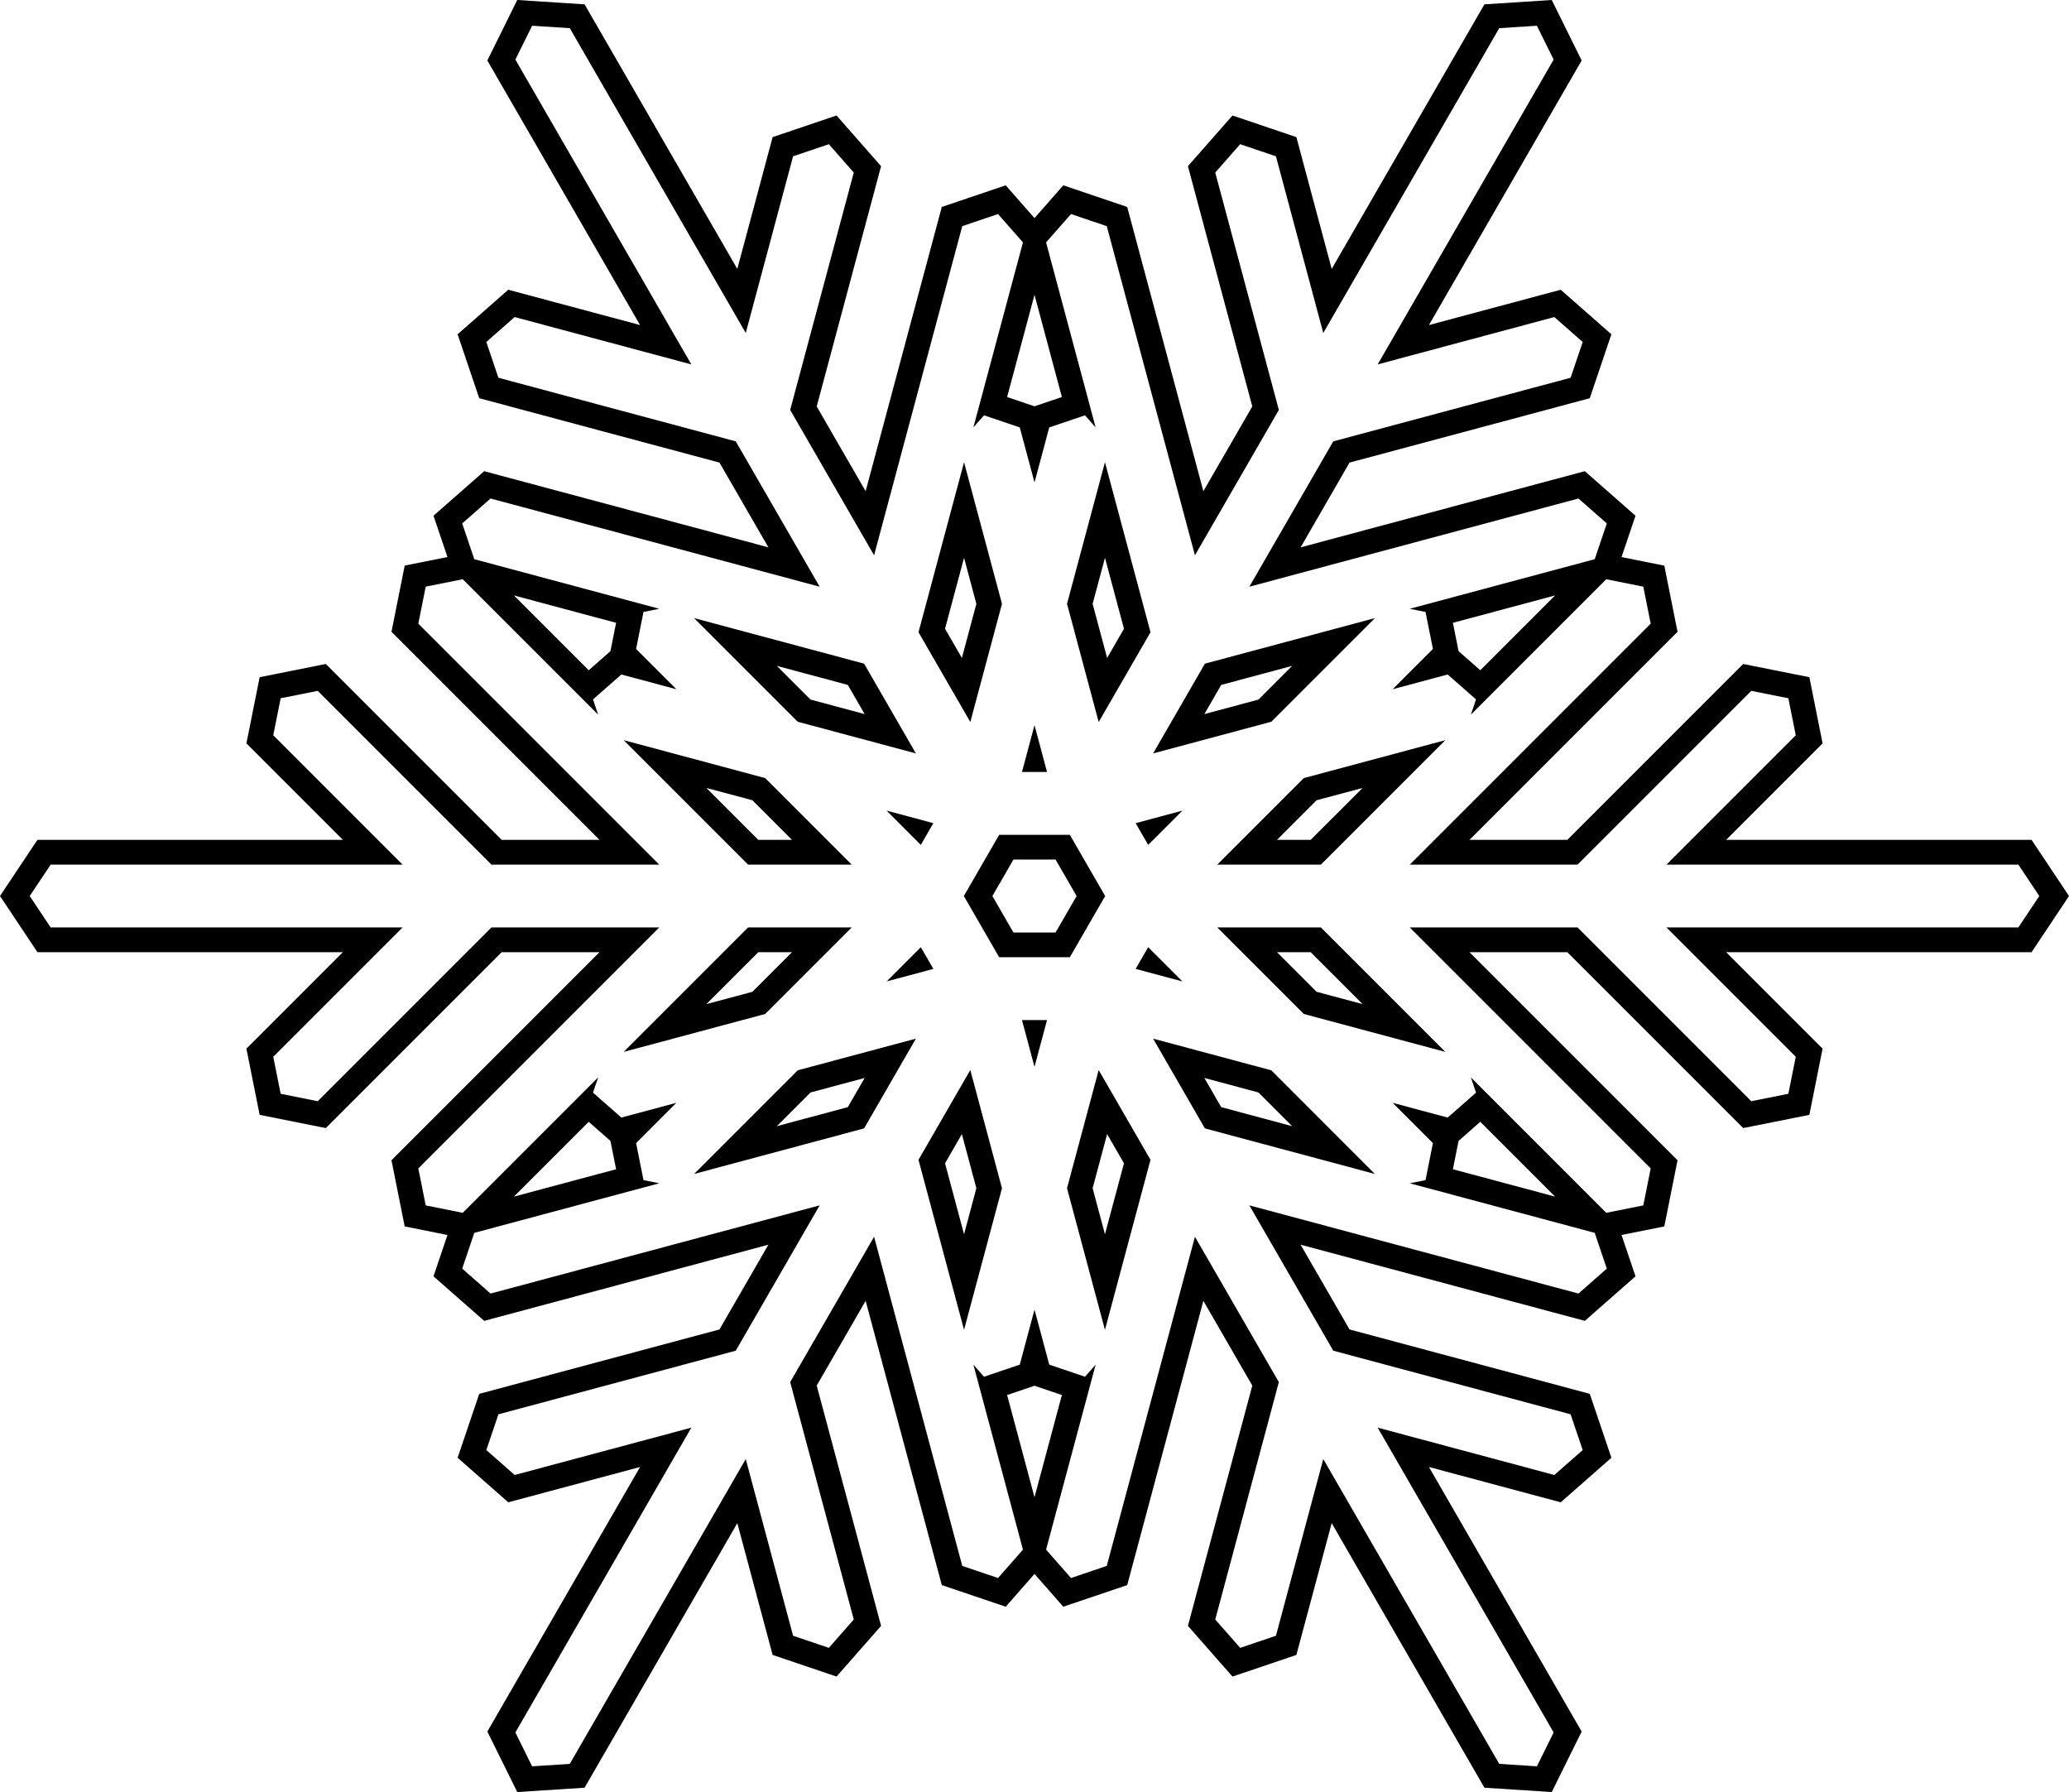 <?xml version="1.0" encoding="UTF-8" standalone="no"?>
<svg
   class="snowflake rotate"
   viewBox="0 0 1547.801 1340.439"
   title="Snowflake"
   version="1.1"
   id="svg218"
   sodipodi:docname="snowflake-0.svg"
   width="1547.801"
   height="1340.439"
   inkscape:version="1.1.1 (3bf5ae0d25, 2021-09-20, custom)"
   xmlns:inkscape="http://www.inkscape.org/namespaces/inkscape"
   xmlns:sodipodi="http://sodipodi.sourceforge.net/DTD/sodipodi-0.dtd"
   xmlns="http://www.w3.org/2000/svg"
   xmlns:svg="http://www.w3.org/2000/svg">
  <defs
     id="defs222" />
  <sodipodi:namedview
     id="namedview220"
     pagecolor="#ffffff"
     bordercolor="#666666"
     borderopacity="1.0"
     inkscape:pageshadow="2"
     inkscape:pageopacity="0.0"
     inkscape:pagecheckerboard="0"
     showgrid="false"
     fit-margin-top="0"
     fit-margin-left="0"
     fit-margin-right="0"
     fit-margin-bottom="0"
     inkscape:zoom="0.4365"
     inkscape:cx="1069.874"
     inkscape:cy="762.8866"
     inkscape:window-width="2560"
     inkscape:window-height="1411"
     inkscape:window-x="0"
     inkscape:window-y="0"
     inkscape:window-maximized="1"
     inkscape:current-layer="svg218" />
  <path
     id="path1653"
     style="color:#000000;fill:#000000;stroke-width:37;-inkscape-stroke:none"
     d="m 386.949,0 -22.373,45.25 114.25,197.889 -98.578,-26.414 -37.916,33.322 16.176,47.816 179.713,48.154 36.605,63.398 -212.617,-56.971 -37.916,33.322 10.455,30.906 -31.994,6.398 -9.9,49.498 155.65,155.648 h -73.205 l -131.564,-131.562 -49.498,9.898 -9.898,49.5 72.166,72.164 H 28 l -28,42 28,42 h 228.502 l -72.164,72.166 9.898,49.5 49.498,9.896 131.562,-131.563 h 73.205 l -155.648,155.649 9.9,49.5 31.992,6.396 -10.453,30.908 37.916,33.32 212.617,-56.971 -36.604,63.4 -179.715,48.154 -16.176,47.816 37.916,33.32 98.578,-26.412 -114.25,197.889 22.373,45.25 50.373,-3.25 114.252,-197.893 26.416,98.584 47.814,16.174 33.322,-37.916 -48.154,-179.721 36.602,-63.396 56.973,212.621 47.816,16.176 21.537,-24.51 21.537,24.51 47.816,-16.176 56.975,-212.621 36.603,63.396 -48.158,179.721 33.322,37.916 47.816,-16.174 26.416,-98.584 114.25,197.893 50.375,3.25 22.371,-45.25 -114.25,-197.889 98.578,26.412 37.918,-33.32 -16.176,-47.816 -179.713,-48.154 -36.607,-63.4 212.617,56.971 37.92,-33.32 -10.457,-30.908 31.994,-6.396 9.9,-49.5 -155.65,-155.649 h 73.205 l 131.563,131.563 49.5,-9.896 9.896,-49.5 -72.164,-72.166 h 228.502 l 28,-42 -28,-42 h -228.502 l 72.164,-72.164 -9.896,-49.5 -49.5,-9.898 -131.563,131.562 h -73.205 l 155.65,-155.648 -9.9,-49.498 -31.994,-6.398 10.457,-30.906 -37.92,-33.322 -212.617,56.971 36.603,-63.398 179.717,-48.154 16.176,-47.816 -37.918,-33.322 -98.578,26.414 L 1183.225,45.25 1160.854,0 l -50.375,3.25 -114.25,197.893 -26.416,-98.584 -47.816,-16.176 -33.322,37.916 48.154,179.721 -36.6,63.398 -56.975,-212.621 -47.816,-16.176 -21.537,24.508 -21.539,-24.508 -47.814,16.176 -56.973,212.621 -36.604,-63.398 48.156,-179.721 -33.322,-37.916 -47.814,16.176 -26.416,98.584 L 437.322,3.25 Z m 11.117,19.256 28.186,1.818 131.635,227.996 35.412,-132.16 26.754,-9.051 18.643,21.215 -47.576,177.559 62.768,108.715 65.967,-246.199 26.754,-9.051 18.646,21.215 -37.08,138.375 7.943,-9.039 26.758,9.051 11.025,41.154 11.027,-41.154 26.754,-9.051 7.947,9.041 -37.08,-138.377 18.646,-21.215 26.754,9.051 65.967,246.199 62.766,-108.715 -47.574,-177.559 18.642,-21.215 26.754,9.051 35.412,132.158 131.633,-227.994 28.188,-1.818 12.518,25.318 -131.633,227.994 132.158,-35.41 21.213,18.643 -9.051,26.756 -177.555,47.576 -62.766,108.715 246.195,-65.971 21.217,18.645 -9.051,26.756 -138.375,37.076 11.801,2.361 5.537,27.695 -30.129,30.129 41.158,-11.027 21.213,18.645 -3.855,11.4 101.301,-101.299 27.691,5.537 5.539,27.695 -180.226,180.23 h 125.529 l 129.98,-129.981 27.695,5.539 5.541,27.695 -96.746,96.746 h 263.264 l 15.666,23.5 -15.666,23.5 h -263.264 l 96.746,96.746 -5.541,27.695 -27.695,5.539 -129.98,-129.98 h -125.529 l 180.226,180.23 -5.539,27.693 -27.691,5.539 -101.301,-101.299 3.855,11.4 -21.213,18.645 -41.158,-11.027 30.129,30.129 -5.537,27.695 -11.801,2.359 138.375,37.078 9.051,26.754 -21.217,18.645 -246.195,-65.969 62.766,108.713 177.555,47.576 9.051,26.756 -21.213,18.642 -132.158,-35.412 131.633,227.996 -12.518,25.318 -28.188,-1.818 -131.633,-227.996 -35.412,132.16 -26.754,9.051 -18.642,-21.215 47.574,-177.559 -62.766,-108.713 -65.967,246.197 -26.754,9.051 -18.646,-21.215 37.08,-138.375 -7.945,9.039 -26.756,-9.051 -11.027,-41.154 -11.025,41.154 -26.758,9.051 -7.943,-9.039 37.08,138.375 -18.646,21.215 -26.754,-9.051 -65.967,-246.197 -62.768,108.713 47.576,177.559 -18.643,21.215 -26.754,-9.051 -35.412,-132.16 -131.635,227.996 -28.186,1.818 -12.518,-25.318 131.633,-227.996 -132.158,35.412 -21.213,-18.642 9.051,-26.756 177.555,-47.576 62.766,-108.713 -246.195,65.969 -21.217,-18.645 9.051,-26.754 138.375,-37.078 -11.801,-2.359 -5.537,-27.695 30.129,-30.129 -41.158,11.027 -21.213,-18.645 3.855,-11.4 -101.301,101.299 -27.691,-5.539 -5.541,-27.693 180.229,-180.23 h -125.529 l -129.98,129.98 -27.695,-5.539 -5.541,-27.695 96.746,-96.746 H 37.902 l -15.666,-23.5 15.666,-23.5 h 263.264 l -96.746,-96.748 5.541,-27.695 27.695,-5.537 129.98,129.981 h 125.529 L 312.938,466.49 l 5.541,-27.695 27.691,-5.537 101.301,101.299 -3.855,-11.4 21.213,-18.645 41.158,11.027 -30.129,-30.131 5.537,-27.693 11.801,-2.361 -138.375,-37.076 -9.051,-26.756 21.217,-18.645 246.195,65.969 -62.766,-108.713 -177.555,-47.576 -9.051,-26.756 21.213,-18.643 132.158,35.412 L 385.549,44.574 Z m 375.834,201.258 20.486,76.457 -20.486,6.93 -20.486,-6.932 z m -52.705,125.229 -34.076,127.168 38.768,67.145 23.688,-88.402 z m 105.412,0 -28.379,105.912 23.688,88.4 38.766,-67.147 z m -105.416,71.48 9.227,34.432 -10.844,40.471 -12.604,-21.83 z m 105.42,0.004 14.217,53.072 -12.6,21.828 -10.846,-40.469 z m -442.164,28.143 76.453,20.484 -4.242,21.209 -16.242,14.275 z m 778.91,0 -55.971,55.969 -16.242,-14.275 -4.244,-21.207 z m -644.106,16.967 77.531,77.531 88.398,23.688 -38.766,-67.147 z m 509.297,0 -127.162,34.072 -38.766,67.147 88.398,-23.688 z m -447.397,35.74 53.07,14.221 12.604,21.828 -40.469,-10.844 z m 385.494,0.002 -25.205,25.205 -40.467,10.844 12.604,-21.828 z m -192.746,44.373 -9.375,34.988 h 18.75 z m -307.355,11.176 93.092,93.094 h 77.529 l -64.713,-64.713 z m 614.717,0 -105.912,28.381 -64.713,64.713 h 77.529 z m -552.816,35.74 34.432,9.226 29.627,29.625 h -25.205 z m 490.912,0 -38.854,38.85 h -25.205 l 29.627,-29.625 z m -356.104,16.971 25.607,25.609 9.375,-16.234 z m 221.295,0 -34.982,9.375 9.375,16.234 z m -137.078,18.102 -26.434,45.781 26.434,45.781 h 52.861 l 26.434,-45.781 -26.434,-45.781 z m 10.68,18.498 h 31.504 l 15.75,27.281 -15.75,27.279 h -31.504 l -15.752,-27.281 z m -198.514,50.783 -93.092,93.092 105.908,-28.379 64.713,-64.713 z m 351,0 64.713,64.713 105.908,28.379 -93.092,-93.092 z m -221.775,14.773 -25.607,25.609 34.982,-9.373 z m 170.08,0 -9.375,16.234 34.982,9.375 z m -291.645,3.723 h 25.205 l -29.625,29.625 -34.43,9.226 z m 388.002,0 h 25.205 l 38.854,38.853 -34.434,-9.227 z m -190.774,50.785 9.375,34.986 9.375,-34.986 z m -79.344,13.883 -88.398,23.688 -77.533,77.533 127.166,-34.074 z m 177.439,0 38.766,67.147 127.162,34.072 -77.529,-77.531 z m -136.734,23.5 -38.768,67.147 34.076,127.166 28.379,-105.912 z m 96.029,0 -23.688,88.402 28.379,105.91 34.074,-127.168 z m -175.088,5.926 -12.604,21.828 -53.07,14.221 25.205,-25.205 z m 254.147,0 40.471,10.846 25.203,25.203 -53.07,-14.221 z m -460.559,32.787 16.242,14.275 4.242,21.207 -76.453,20.484 z m 666.971,0 55.967,55.971 -76.453,-20.484 4.244,-21.211 z m -387.813,9.213 10.844,40.469 -9.227,34.43 -14.219,-53.07 z m 108.654,0 12.604,21.828 -14.221,53.074 -9.229,-34.432 z m -54.328,188.225 20.486,6.932 -20.486,76.455 -20.486,-76.459 z" />
</svg>
